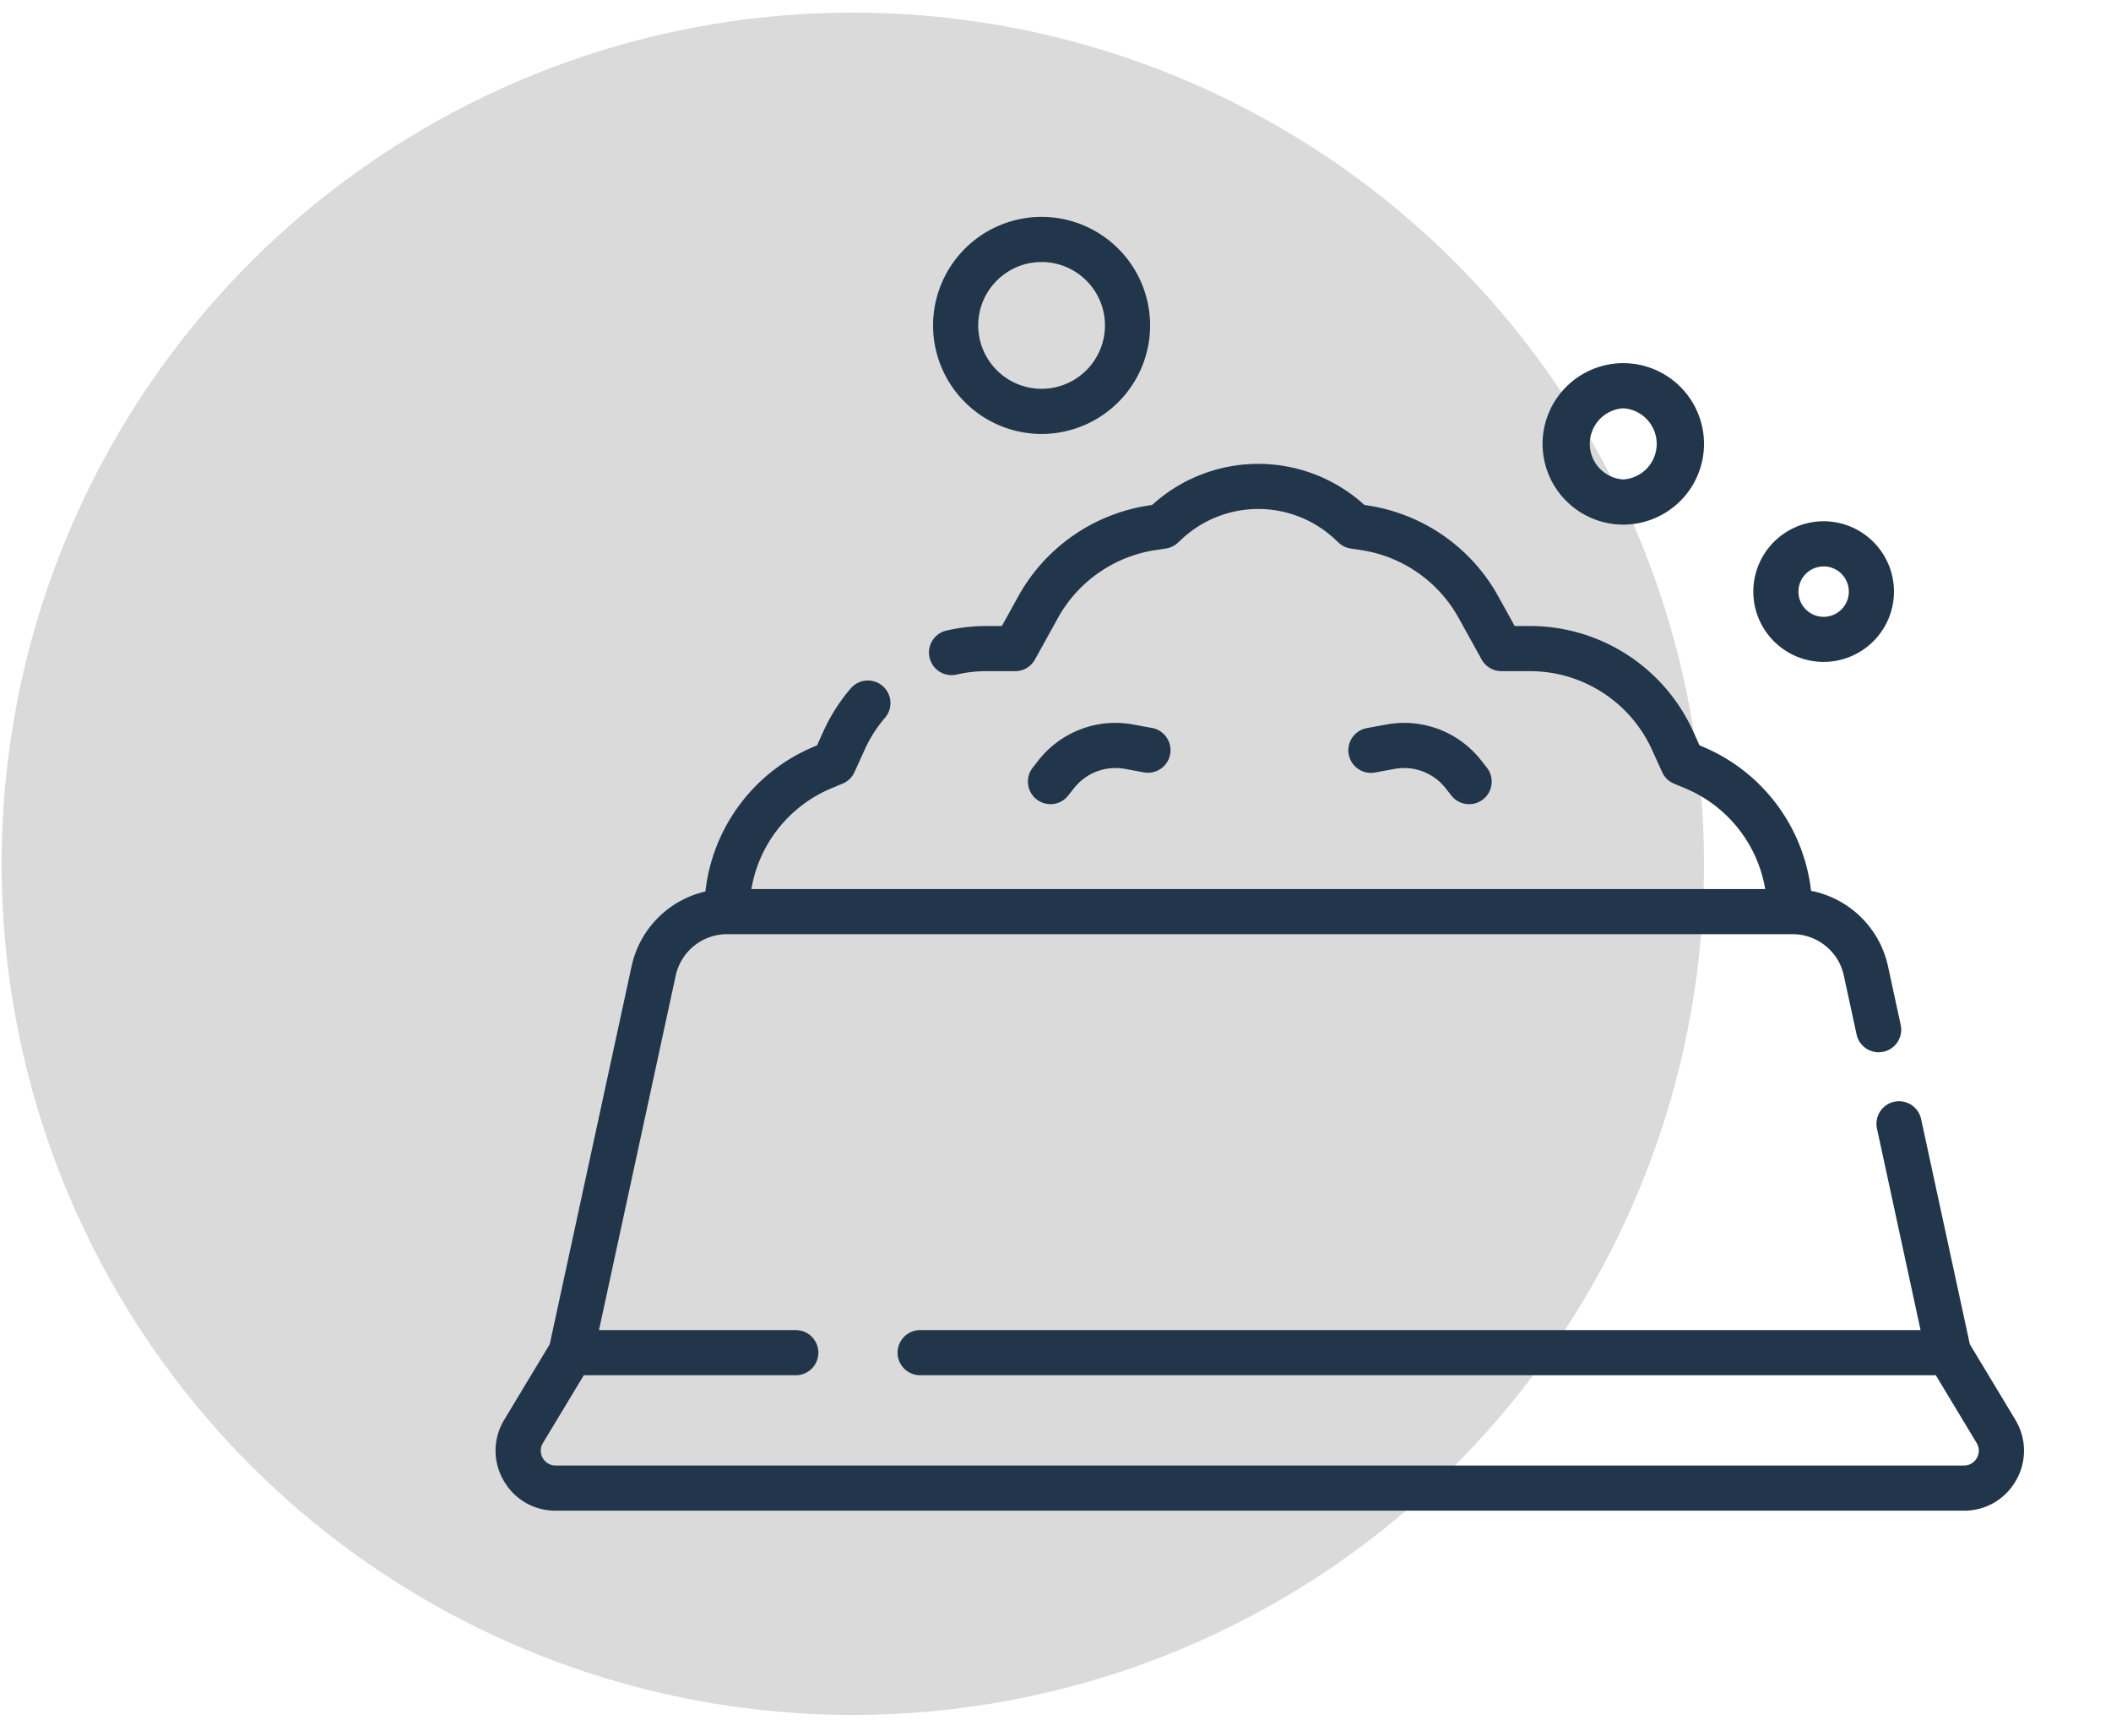 <svg width="62" height="51" fill="none" xmlns="http://www.w3.org/2000/svg"><circle cx="25.047" cy="25.37" r="25" fill="#DADADA"/><path d="M59.19 41.699l-1.336-2.217-1.433-6.622a.663.663 0 00-1.296.28l1.282 5.927H27.025a.663.663 0 000 1.326h29.83l1.199 1.99a.428.428 0 01.006.44.428.428 0 01-.38.221H16.32a.428.428 0 01-.38-.221.428.428 0 01.006-.44l1.2-1.99h6.226a.663.663 0 100-1.326h-5.78l2.255-10.418a1.544 1.544 0 011.501-1.211h31.304c.718 0 1.349.509 1.5 1.21l.374 1.727a.663.663 0 101.296-.28l-.374-1.727a2.88 2.88 0 00-2.257-2.203 5.239 5.239 0 00-3.197-4.24l-.079-.033-.191-.422a5.265 5.265 0 00-4.785-3.083h-.453l-.49-.886a5.288 5.288 0 00-3.8-2.651l-.126-.02a4.627 4.627 0 00-6.23 0l-.125.02a5.288 5.288 0 00-3.8 2.65l-.49.887h-.453a5.26 5.26 0 00-1.181.135.663.663 0 00.298 1.292c.29-.067.587-.101.883-.101h.844a.663.663 0 00.58-.342l.68-1.229a3.954 3.954 0 012.84-1.982l.328-.05a.663.663 0 00.352-.17l.119-.112a3.297 3.297 0 014.482 0l.12.112a.66.66 0 00.35.17l.328.05a3.953 3.953 0 012.841 1.982l.68 1.229a.663.663 0 00.58.342h.843c1.538 0 2.942.905 3.578 2.305l.3.66a.659.659 0 00.347.338l.32.133a3.916 3.916 0 012.36 2.963H22.068a3.916 3.916 0 012.36-2.963l.32-.133a.662.662 0 00.348-.338l.3-.66a3.89 3.89 0 01.601-.941.663.663 0 00-1.004-.866c-.327.38-.598.803-.805 1.26l-.192.422-.079.033a5.239 5.239 0 00-3.199 4.258 2.88 2.88 0 00-2.166 2.185l-2.406 11.113L14.81 41.7a1.742 1.742 0 00-.024 1.776c.316.56.89.895 1.534.895h41.36c.644 0 1.218-.335 1.534-.895a1.742 1.742 0 00-.025-1.776z" fill="#21354B"/><path d="M30.852 23.62c.196 0 .39-.087.52-.253l.172-.217c.357-.453.931-.67 1.499-.566l.566.104a.663.663 0 00.239-1.304l-.566-.104a2.87 2.87 0 00-2.78 1.05l-.17.216a.663.663 0 00.52 1.073zm9.54-.932l.565-.104a1.549 1.549 0 011.5.567l.17.216a.662.662 0 101.042-.82l-.17-.217a2.872 2.872 0 00-2.781-1.05l-.566.104a.663.663 0 10.24 1.304zm-9.801-9.942a3.191 3.191 0 003.188-3.188 3.191 3.191 0 00-3.188-3.188 3.191 3.191 0 00-3.187 3.188 3.191 3.191 0 003.188 3.188zm0-5.05c1.027 0 1.862.835 1.862 1.862a1.864 1.864 0 01-1.862 1.862 1.864 1.864 0 01-1.861-1.862c0-1.027.835-1.862 1.861-1.862zm17.084 7.713a2.374 2.374 0 002.372-2.372 2.374 2.374 0 00-2.372-2.371 2.374 2.374 0 00-2.37 2.371 2.374 2.374 0 002.37 2.372zm0-3.417a1.047 1.047 0 010 2.09 1.047 1.047 0 010-2.09zm5.885 7.449a2.068 2.068 0 002.066-2.065 2.068 2.068 0 00-2.066-2.066 2.068 2.068 0 00-2.065 2.066c0 1.139.927 2.065 2.066 2.065zm0-2.805a.74.74 0 11-.001 1.481.74.74 0 01.002-1.48z" fill="#21354B"/></svg>